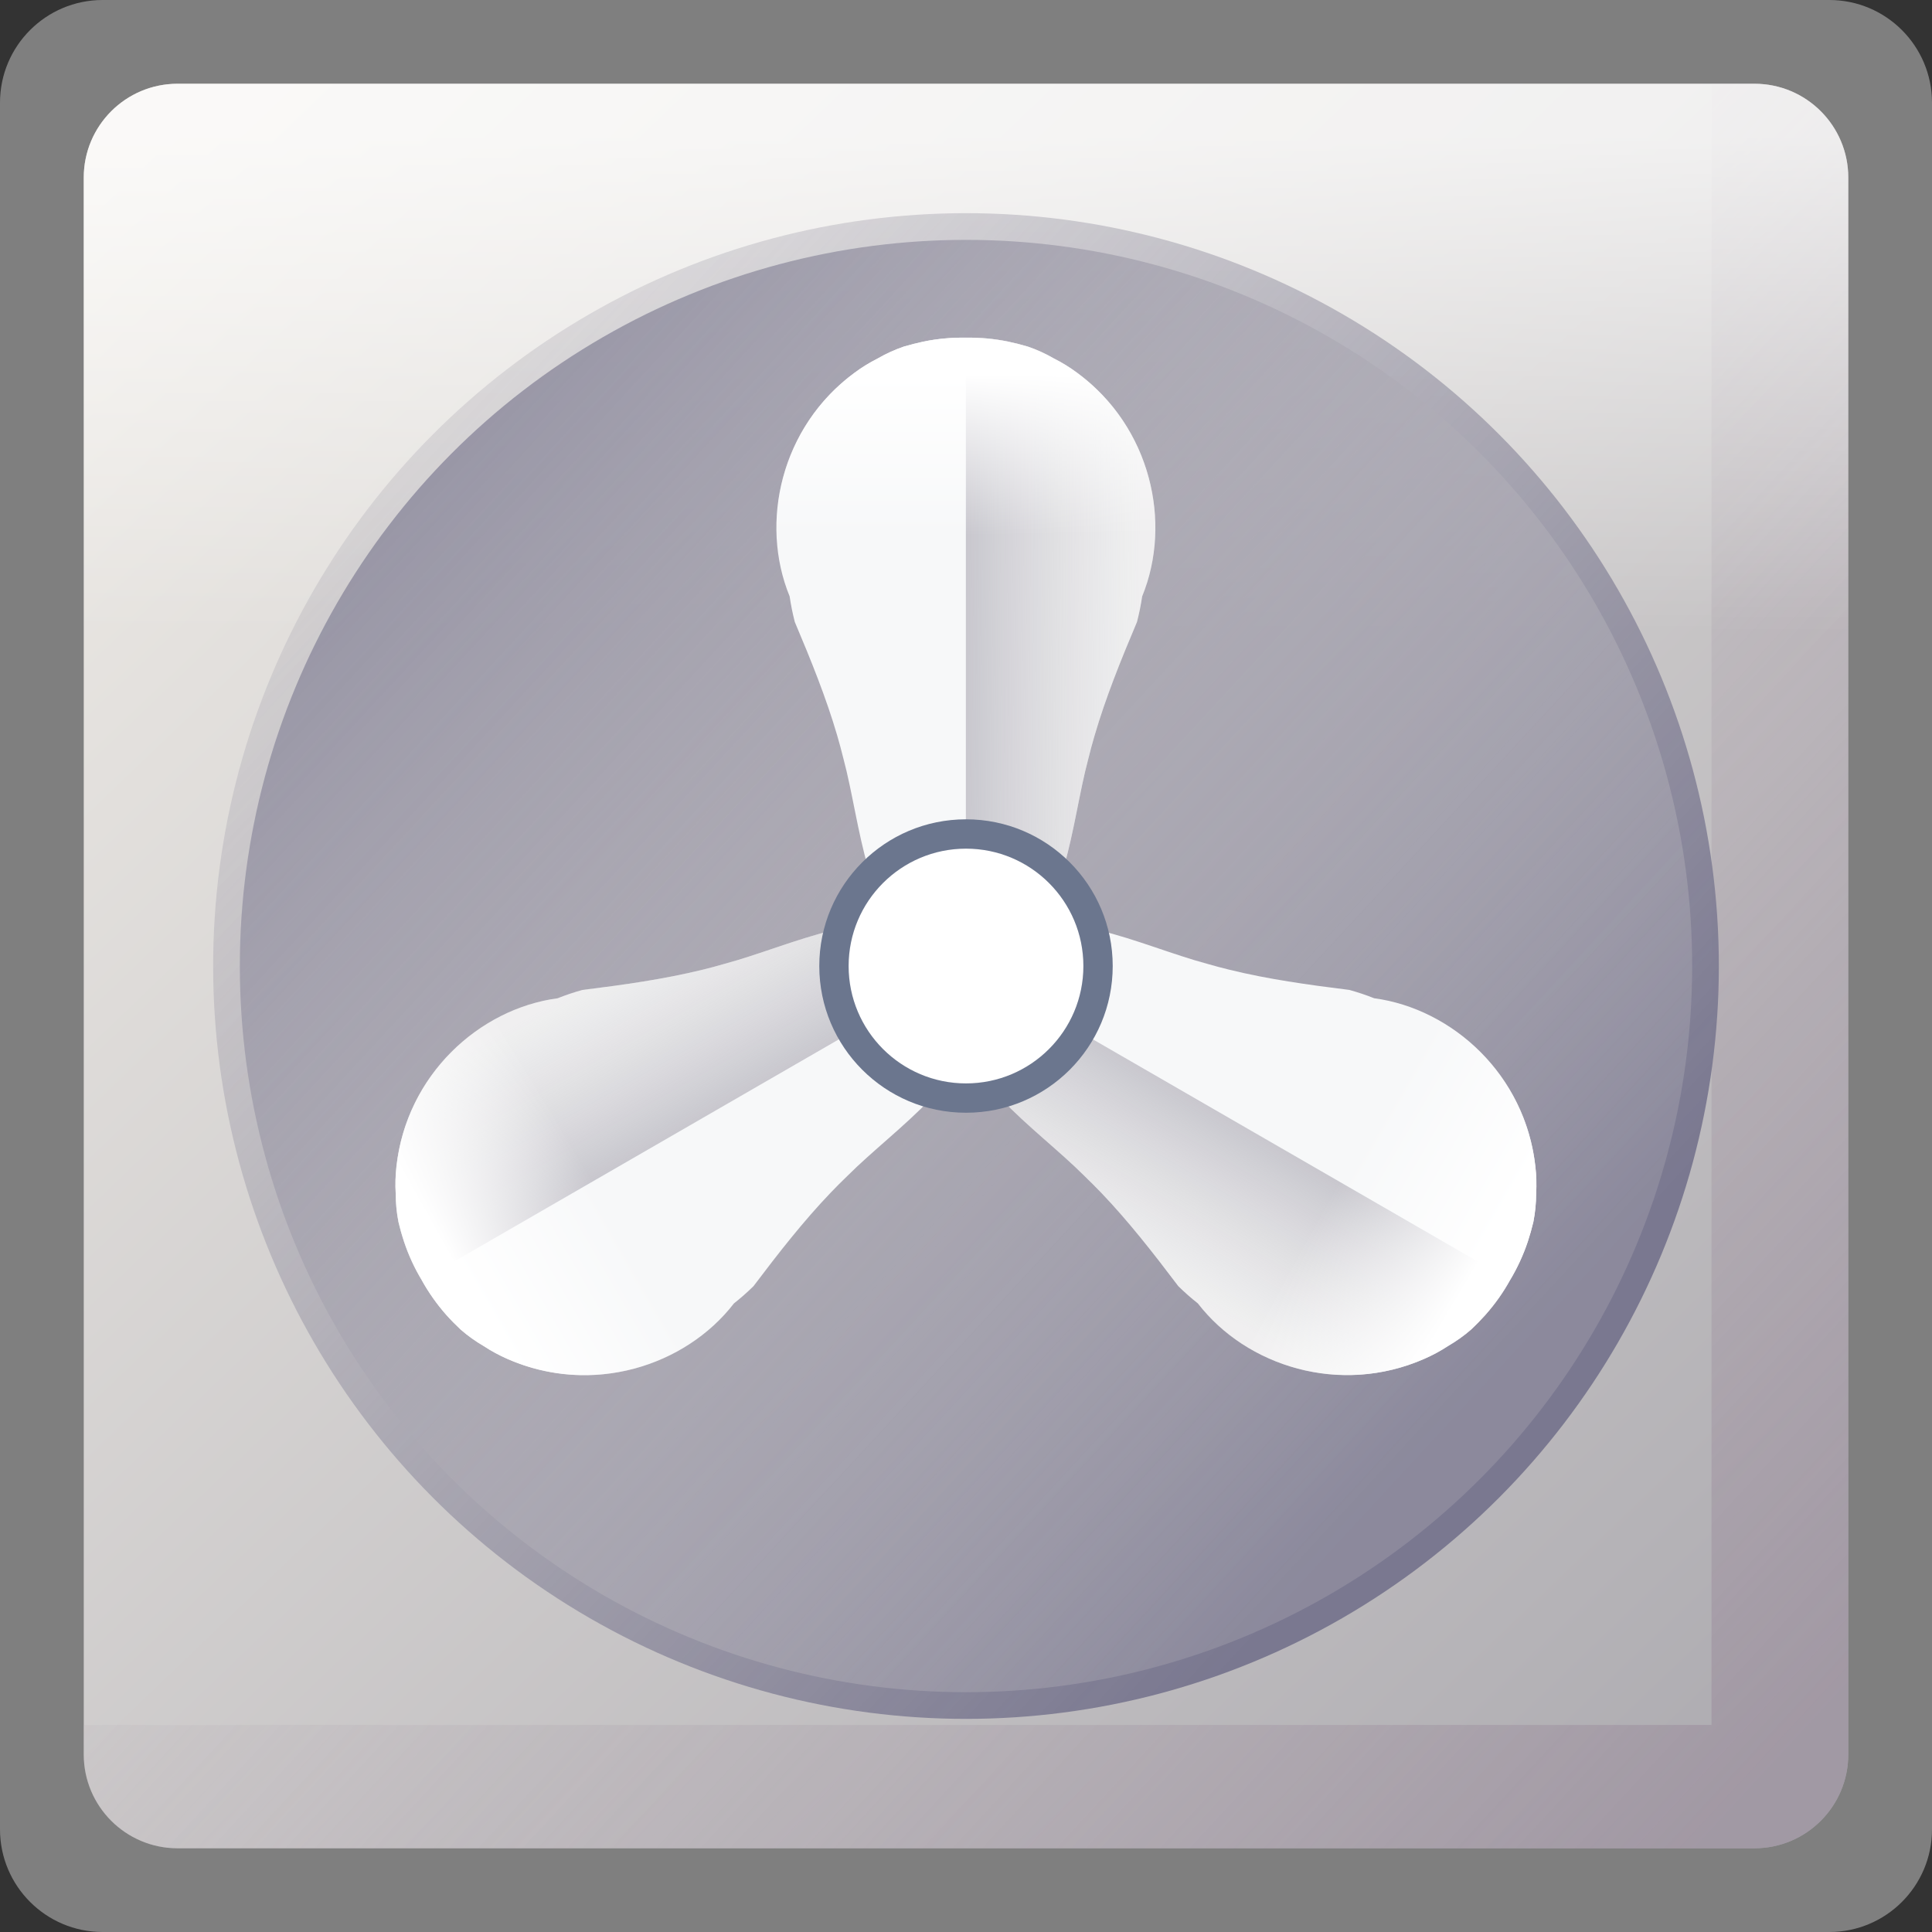 <?xml version="1.0" encoding="UTF-8" standalone="no"?>
<svg
   xmlns:a="http://ns.adobe.com/AdobeSVGViewerExtensions/3.0/"
   xmlns:dc="http://purl.org/dc/elements/1.1/"
   xmlns:cc="http://creativecommons.org/ns#"
   xmlns:rdf="http://www.w3.org/1999/02/22-rdf-syntax-ns#"
   xmlns:svg="http://www.w3.org/2000/svg"
   xmlns="http://www.w3.org/2000/svg"
   xmlns:sodipodi="http://sodipodi.sourceforge.net/DTD/sodipodi-0.dtd"
   xmlns:inkscape="http://www.inkscape.org/namespaces/inkscape"
   version="1.1"
   id="图层_1"
   x="0px"
   y="0px"
   width="65px"
   height="65px"
   viewBox="0 0 65 65"
   enable-background="new 0 0 65 65"
   xml:space="preserve"
   sodipodi:docname="排风机_01-01.svg"><rect x="0" y="0" width="65" height="65" fill="#333333" stroke="none"/><defs
   id="defs112" /><sodipodi:namedview
   pagecolor="#ffffff"
   bordercolor="#666666"
   borderopacity="1"
   objecttolerance="10"
   gridtolerance="10"
   guidetolerance="10"
   inkscape:pageopacity="0"
   inkscape:pageshadow="2"
   inkscape:window-width="640"
   inkscape:window-height="480"
   id="namedview110" />
<g
   id="g107">
	<path
   fill="#7F7F7F"
   d="M65,61.546C65,63.453,63.453,65,61.545,65H3.454C1.547,65,0,63.453,0,61.546V3.455C0,1.547,1.547,0,3.454,0   h58.091C63.453,0,65,1.547,65,3.455V61.546z"
   id="path2" />
	<linearGradient
   id="SVGID_1_"
   gradientUnits="userSpaceOnUse"
   x1="5.426"
   y1="4.234"
   x2="57.742"
   y2="58.853">
		<stop
   offset="0"
   style="stop-color:#EFECE7"
   id="stop4" />
		<stop
   offset="1"
   style="stop-color:#AFADB2"
   id="stop6" />
		<a:midPointStop
   offset="0"
   style="stop-color:#EFECE7" />
		<a:midPointStop
   offset="0.5"
   style="stop-color:#EFECE7" />
		<a:midPointStop
   offset="1"
   style="stop-color:#AFADB2" />
	</linearGradient>
	<path
   fill="url(#SVGID_1_)"
   d="M62.183,59.027c0,1.742-1.413,3.156-3.155,3.156H5.973c-1.742,0-3.155-1.414-3.155-3.156V5.974   c0-1.743,1.413-3.156,3.155-3.156h53.055c1.742,0,3.155,1.413,3.155,3.156V59.027z"
   id="path9" />
	<linearGradient
   id="SVGID_2_"
   gradientUnits="userSpaceOnUse"
   x1="60.494"
   y1="58.389"
   x2="12.498"
   y2="14.003">
		<stop
   offset="0"
   style="stop-color:#9C909E"
   id="stop11" />
		<stop
   offset="1"
   style="stop-color:#D0CDCD;stop-opacity:0"
   id="stop13" />
		<a:midPointStop
   offset="0"
   style="stop-color:#9C909E" />
		<a:midPointStop
   offset="0.5"
   style="stop-color:#9C909E" />
		<a:midPointStop
   offset="1"
   style="stop-color:#D0CDCD;stop-opacity:0" />
	</linearGradient>
	<path
   opacity="0.7"
   fill="url(#SVGID_2_)"
   d="M59.027,2.817h-1.445v55.216H2.817v0.994c0,1.742,1.413,3.156,3.155,3.156h53.055   c1.742,0,3.155-1.414,3.155-3.156V5.974C62.183,4.23,60.77,2.817,59.027,2.817z"
   id="path16" />
	<linearGradient
   id="SVGID_3_"
   gradientUnits="userSpaceOnUse"
   x1="32.501"
   y1="21.296"
   x2="32.501"
   y2="4.638">
		<stop
   offset="0"
   style="stop-color:#FFFFFF;stop-opacity:0"
   id="stop18" />
		<stop
   offset="1"
   style="stop-color:#FFFFFF"
   id="stop20" />
		<a:midPointStop
   offset="0"
   style="stop-color:#FFFFFF;stop-opacity:0" />
		<a:midPointStop
   offset="0.5"
   style="stop-color:#FFFFFF;stop-opacity:0" />
		<a:midPointStop
   offset="1"
   style="stop-color:#FFFFFF" />
	</linearGradient>
	<path
   opacity="0.7"
   fill="url(#SVGID_3_)"
   d="M62.183,21.608V5.974c0-1.743-1.413-3.156-3.155-3.156H5.973   c-1.742,0-3.155,1.413-3.155,3.156v15.635H62.183z"
   id="path23" />
	<linearGradient
   id="SVGID_4_"
   gradientUnits="userSpaceOnUse"
   x1="49.024"
   y1="47.782"
   x2="-4.889"
   y2="-2.075">
		<stop
   offset="0"
   style="stop-color:#7A7890"
   id="stop25" />
		<stop
   offset="1"
   style="stop-color:#D0CDCD;stop-opacity:0"
   id="stop27" />
		<a:midPointStop
   offset="0"
   style="stop-color:#7A7890" />
		<a:midPointStop
   offset="0.5"
   style="stop-color:#7A7890" />
		<a:midPointStop
   offset="1"
   style="stop-color:#D0CDCD;stop-opacity:0" />
	</linearGradient>
	<circle
   fill="url(#SVGID_4_)"
   cx="32.5"
   cy="32.501"
   r="25.329"
   id="circle30" />
	<linearGradient
   id="SVGID_5_"
   gradientUnits="userSpaceOnUse"
   x1="48.438"
   y1="47.24"
   x2="-3.562"
   y2="-0.849">
		<stop
   offset="0"
   style="stop-color:#D0CDCD;stop-opacity:0.2"
   id="stop32" />
		<stop
   offset="0.801"
   style="stop-color:#7D7B92;stop-opacity:0.97"
   id="stop34" />
		<stop
   offset="1"
   style="stop-color:#7A7890"
   id="stop36" />
		<a:midPointStop
   offset="0"
   style="stop-color:#D0CDCD;stop-opacity:0.2" />
		<a:midPointStop
   offset="0.5"
   style="stop-color:#D0CDCD;stop-opacity:0.2" />
		<a:midPointStop
   offset="0.801"
   style="stop-color:#7D7B92;stop-opacity:0.97" />
		<a:midPointStop
   offset="0.5"
   style="stop-color:#7D7B92;stop-opacity:0.97" />
		<a:midPointStop
   offset="1"
   style="stop-color:#7A7890" />
	</linearGradient>
	<circle
   fill="url(#SVGID_5_)"
   cx="32.5"
   cy="32.501"
   r="24.431"
   id="circle39" />
	<g
   id="g101">
		<g
   id="g59">
			<path
   fill="#F7F8F9"
   d="M36.236,12.539c-0.243-0.18-0.501-0.34-0.778-0.479c-0.282-0.163-0.575-0.296-0.876-0.399     c-0.223-0.066-0.445-0.122-0.662-0.168c-0.475-0.098-0.951-0.14-1.425-0.132c-0.473-0.008-0.95,0.034-1.425,0.132     c-0.217,0.046-0.438,0.102-0.662,0.168c-0.301,0.104-0.594,0.236-0.875,0.399c-0.277,0.139-0.535,0.299-0.778,0.479     c-2.489,1.83-3.205,5.051-2.188,7.527c0.041,0.289,0.1,0.574,0.173,0.859c0.547,1.294,1.054,2.546,1.427,3.821     c0.074,0.256,0.144,0.512,0.207,0.769c0.603,2.248,0.724,5.445,2.748,6.598c0.254,0.145,0.536,0.257,0.854,0.33     c0.179,0.021,0.352,0.04,0.52,0.058c0.168-0.018,0.341-0.036,0.52-0.058c0.317-0.073,0.601-0.186,0.853-0.33     c2.025-1.152,2.146-4.35,2.749-6.598c0.063-0.257,0.133-0.513,0.208-0.769c0.373-1.275,0.879-2.527,1.426-3.821     c0.073-0.285,0.133-0.57,0.174-0.859C39.441,17.59,38.726,14.369,36.236,12.539z"
   id="path41" />
			<linearGradient
   id="SVGID_6_"
   gradientUnits="userSpaceOnUse"
   x1="23.66"
   y1="21.858"
   x2="38.334"
   y2="21.978">
				<stop
   offset="0"
   style="stop-color:#7A7890"
   id="stop43" />
				<stop
   offset="0.199"
   style="stop-color:#7D7B92;stop-opacity:0.97"
   id="stop45" />
				<stop
   offset="1"
   style="stop-color:#D0CDCD;stop-opacity:0.2"
   id="stop47" />
				<a:midPointStop
   offset="0"
   style="stop-color:#7A7890" />
				<a:midPointStop
   offset="0.5"
   style="stop-color:#7A7890" />
				<a:midPointStop
   offset="0.199"
   style="stop-color:#7D7B92;stop-opacity:0.97" />
				<a:midPointStop
   offset="0.5"
   style="stop-color:#7D7B92;stop-opacity:0.97" />
				<a:midPointStop
   offset="1"
   style="stop-color:#D0CDCD;stop-opacity:0.2" />
			</linearGradient>
			<path
   fill="url(#SVGID_6_)"
   d="M32.495,32.501c0.168-0.018,0.341-0.036,0.52-0.058c0.317-0.073,0.601-0.186,0.853-0.33     c2.025-1.152,2.146-4.35,2.749-6.598c0.063-0.257,0.133-0.513,0.208-0.769c0.373-1.275,0.879-2.527,1.426-3.821     c0.073-0.285,0.133-0.57,0.174-0.859c1.018-2.477,0.302-5.697-2.188-7.527c-0.243-0.18-0.501-0.34-0.778-0.479     c-0.282-0.163-0.575-0.296-0.876-0.399c-0.223-0.066-0.445-0.122-0.662-0.168c-0.475-0.098-0.951-0.14-1.425-0.132"
   id="path50" />
			<linearGradient
   id="SVGID_7_"
   gradientUnits="userSpaceOnUse"
   x1="32.492"
   y1="18.011"
   x2="32.492"
   y2="12.581">
				<stop
   offset="0"
   style="stop-color:#FFFFFF;stop-opacity:0"
   id="stop52" />
				<stop
   offset="1"
   style="stop-color:#FFFFFF"
   id="stop54" />
				<a:midPointStop
   offset="0"
   style="stop-color:#FFFFFF;stop-opacity:0" />
				<a:midPointStop
   offset="0.5"
   style="stop-color:#FFFFFF;stop-opacity:0" />
				<a:midPointStop
   offset="1"
   style="stop-color:#FFFFFF" />
			</linearGradient>
			<path
   fill="url(#SVGID_7_)"
   d="M38.842,18.264c0.167-2.083-0.693-4.316-2.61-5.725c-0.243-0.18-0.501-0.34-0.778-0.479     c-0.281-0.163-0.574-0.296-0.875-0.399c-0.224-0.066-0.445-0.122-0.662-0.168c-0.475-0.098-0.952-0.14-1.426-0.132     c-0.472-0.008-0.949,0.034-1.424,0.132c-0.218,0.046-0.438,0.102-0.662,0.168c-0.302,0.104-0.595,0.236-0.876,0.399     c-0.277,0.139-0.535,0.299-0.778,0.479c-1.916,1.408-2.776,3.642-2.609,5.725H38.842z"
   id="path57" />
		</g>
		<g
   id="g79">
			<path
   fill="#F7F8F9"
   d="M13.337,39.242c-0.034,0.301-0.044,0.604-0.025,0.913c0.001,0.325,0.032,0.646,0.094,0.958     c0.053,0.227,0.115,0.446,0.185,0.657c0.153,0.46,0.354,0.895,0.599,1.3c0.229,0.413,0.505,0.805,0.826,1.168     c0.148,0.166,0.307,0.328,0.478,0.488c0.239,0.21,0.501,0.397,0.782,0.56c0.259,0.171,0.526,0.313,0.804,0.435     c2.83,1.24,5.977,0.25,7.612-1.869c0.23-0.181,0.448-0.374,0.658-0.58c0.847-1.121,1.678-2.186,2.597-3.146     c0.183-0.191,0.371-0.38,0.562-0.563c1.645-1.646,4.354-3.35,4.341-5.679c-0.003-0.291-0.048-0.592-0.143-0.903     c-0.07-0.166-0.14-0.325-0.21-0.479c-0.099-0.139-0.201-0.278-0.309-0.422c-0.224-0.238-0.462-0.427-0.712-0.574     c-2.012-1.177-4.841,0.317-7.089,0.918c-0.255,0.075-0.511,0.143-0.77,0.206c-1.291,0.315-2.628,0.503-4.022,0.676     c-0.284,0.078-0.56,0.17-0.831,0.279C16.109,33.941,13.678,36.172,13.337,39.242z"
   id="path61" />
			
				<linearGradient
   id="SVGID_8_"
   gradientUnits="userSpaceOnUse"
   x1="-56.285"
   y1="-2918.503"
   x2="-41.613"
   y2="-2918.384"
   gradientTransform="matrix(-0.5 -0.866 0.866 -0.5 2526.978 -1462.521)">
				<stop
   offset="0"
   style="stop-color:#7A7890"
   id="stop63" />
				<stop
   offset="0.199"
   style="stop-color:#7D7B92;stop-opacity:0.97"
   id="stop65" />
				<stop
   offset="1"
   style="stop-color:#D0CDCD;stop-opacity:0.2"
   id="stop67" />
				<a:midPointStop
   offset="0"
   style="stop-color:#7A7890" />
				<a:midPointStop
   offset="0.5"
   style="stop-color:#7A7890" />
				<a:midPointStop
   offset="0.199"
   style="stop-color:#7D7B92;stop-opacity:0.97" />
				<a:midPointStop
   offset="0.5"
   style="stop-color:#7D7B92;stop-opacity:0.97" />
				<a:midPointStop
   offset="1"
   style="stop-color:#D0CDCD;stop-opacity:0.2" />
			</linearGradient>
			<path
   fill="url(#SVGID_8_)"
   d="M32.495,32.501c-0.099-0.139-0.201-0.278-0.309-0.422c-0.224-0.238-0.462-0.427-0.712-0.574     c-2.012-1.177-4.841,0.317-7.089,0.918c-0.255,0.075-0.511,0.143-0.77,0.206c-1.291,0.315-2.628,0.503-4.022,0.676     c-0.284,0.078-0.56,0.17-0.831,0.279c-2.653,0.357-5.085,2.588-5.426,5.658c-0.034,0.301-0.044,0.604-0.025,0.913     c0.001,0.325,0.032,0.646,0.094,0.958c0.053,0.227,0.115,0.446,0.185,0.657c0.153,0.46,0.354,0.895,0.599,1.3"
   id="path70" />
			
				<linearGradient
   id="SVGID_9_"
   gradientUnits="userSpaceOnUse"
   x1="-47.455"
   y1="-2922.351"
   x2="-47.455"
   y2="-2927.781"
   gradientTransform="matrix(-0.5 -0.866 0.866 -0.5 2526.978 -1462.521)">
				<stop
   offset="0"
   style="stop-color:#FFFFFF;stop-opacity:0"
   id="stop72" />
				<stop
   offset="1"
   style="stop-color:#FFFFFF"
   id="stop74" />
				<a:midPointStop
   offset="0"
   style="stop-color:#FFFFFF;stop-opacity:0" />
				<a:midPointStop
   offset="0.5"
   style="stop-color:#FFFFFF;stop-opacity:0" />
				<a:midPointStop
   offset="1"
   style="stop-color:#FFFFFF" />
			</linearGradient>
			<path
   fill="url(#SVGID_9_)"
   d="M16.992,34.124c-1.888,0.896-3.39,2.758-3.652,5.122c-0.034,0.301-0.044,0.604-0.025,0.913     c0,0.325,0.031,0.645,0.093,0.958c0.054,0.227,0.115,0.445,0.186,0.657c0.152,0.46,0.354,0.895,0.598,1.3     c0.229,0.412,0.505,0.805,0.826,1.168c0.148,0.166,0.307,0.328,0.478,0.488c0.239,0.209,0.501,0.397,0.782,0.56     c0.259,0.171,0.526,0.313,0.804,0.435c2.179,0.955,4.542,0.584,6.263-0.602L16.992,34.124z"
   id="path77" />
		</g>
		<g
   id="g99">
			<path
   fill="#F7F8F9"
   d="M47.912,45.721c0.277-0.12,0.545-0.264,0.804-0.434c0.282-0.164,0.543-0.35,0.783-0.56     c0.171-0.16,0.329-0.323,0.477-0.489c0.321-0.363,0.597-0.754,0.826-1.168c0.244-0.404,0.445-0.84,0.599-1.299     c0.069-0.212,0.132-0.432,0.186-0.658c0.061-0.313,0.093-0.633,0.093-0.957c0.019-0.311,0.009-0.613-0.026-0.914     c-0.34-3.07-2.771-5.301-5.425-5.658c-0.271-0.109-0.548-0.2-0.831-0.279c-1.395-0.173-2.73-0.36-4.022-0.676     c-0.258-0.063-0.515-0.131-0.77-0.205c-2.248-0.602-5.077-2.096-7.088-0.919c-0.252,0.147-0.489,0.337-0.712,0.574     c-0.108,0.145-0.212,0.283-0.31,0.422c-0.07,0.153-0.14,0.313-0.21,0.478c-0.096,0.313-0.14,0.613-0.142,0.904     c-0.014,2.33,2.695,4.033,4.339,5.679c0.191,0.185,0.379,0.372,0.563,0.563c0.919,0.961,1.75,2.025,2.597,3.146     c0.211,0.207,0.429,0.4,0.658,0.58C41.936,45.971,45.083,46.961,47.912,45.721z"
   id="path81" />
			
				<linearGradient
   id="SVGID_10_"
   gradientUnits="userSpaceOnUse"
   x1="2530.571"
   y1="-1517.753"
   x2="2545.24"
   y2="-1517.634"
   gradientTransform="matrix(-0.5 0.866 -0.866 -0.5 -2.961 -2920.177)">
				<stop
   offset="0"
   style="stop-color:#7A7890"
   id="stop83" />
				<stop
   offset="0.199"
   style="stop-color:#7D7B92;stop-opacity:0.97"
   id="stop85" />
				<stop
   offset="1"
   style="stop-color:#D0CDCD;stop-opacity:0.2"
   id="stop87" />
				<a:midPointStop
   offset="0"
   style="stop-color:#7A7890" />
				<a:midPointStop
   offset="0.5"
   style="stop-color:#7A7890" />
				<a:midPointStop
   offset="0.199"
   style="stop-color:#7D7B92;stop-opacity:0.97" />
				<a:midPointStop
   offset="0.5"
   style="stop-color:#7D7B92;stop-opacity:0.97" />
				<a:midPointStop
   offset="1"
   style="stop-color:#D0CDCD;stop-opacity:0.2" />
			</linearGradient>
			<path
   fill="url(#SVGID_10_)"
   d="M32.495,32.501c-0.07,0.153-0.14,0.313-0.21,0.478c-0.096,0.313-0.14,0.613-0.142,0.904     c-0.014,2.33,2.695,4.033,4.339,5.679c0.191,0.185,0.379,0.372,0.563,0.563c0.919,0.961,1.75,2.025,2.597,3.146     c0.211,0.207,0.429,0.4,0.658,0.58c1.636,2.119,4.783,3.109,7.612,1.869c0.277-0.12,0.545-0.264,0.804-0.434     c0.282-0.164,0.543-0.35,0.783-0.56c0.171-0.16,0.329-0.323,0.477-0.489c0.321-0.363,0.597-0.754,0.826-1.168"
   id="path90" />
			
				<linearGradient
   id="SVGID_11_"
   gradientUnits="userSpaceOnUse"
   x1="2539.398"
   y1="-1521.599"
   x2="2539.398"
   y2="-1527.03"
   gradientTransform="matrix(-0.5 0.866 -0.866 -0.5 -2.961 -2920.177)">
				<stop
   offset="0"
   style="stop-color:#FFFFFF;stop-opacity:0"
   id="stop92" />
				<stop
   offset="1"
   style="stop-color:#FFFFFF"
   id="stop94" />
				<a:midPointStop
   offset="0"
   style="stop-color:#FFFFFF;stop-opacity:0" />
				<a:midPointStop
   offset="0.5"
   style="stop-color:#FFFFFF;stop-opacity:0" />
				<a:midPointStop
   offset="1"
   style="stop-color:#FFFFFF" />
			</linearGradient>
			<path
   fill="url(#SVGID_11_)"
   d="M41.652,45.115c1.721,1.186,4.084,1.557,6.262,0.602c0.277-0.12,0.545-0.264,0.805-0.434     c0.281-0.163,0.543-0.351,0.782-0.56c0.17-0.16,0.329-0.323,0.477-0.489c0.322-0.363,0.599-0.754,0.827-1.168     c0.242-0.404,0.445-0.84,0.598-1.299c0.07-0.212,0.132-0.431,0.186-0.658c0.061-0.313,0.094-0.633,0.094-0.957     c0.018-0.311,0.008-0.613-0.027-0.913c-0.262-2.364-1.764-4.227-3.652-5.123L41.652,45.115z"
   id="path97" />
		</g>
	</g>
	<circle
   fill="#6B768E"
   cx="32.5"
   cy="32.501"
   r="4.936"
   id="circle103" />
	<circle
   fill="#FFFFFF"
   cx="32.5"
   cy="32.501"
   r="3.949"
   id="circle105" />
</g>
</svg>
